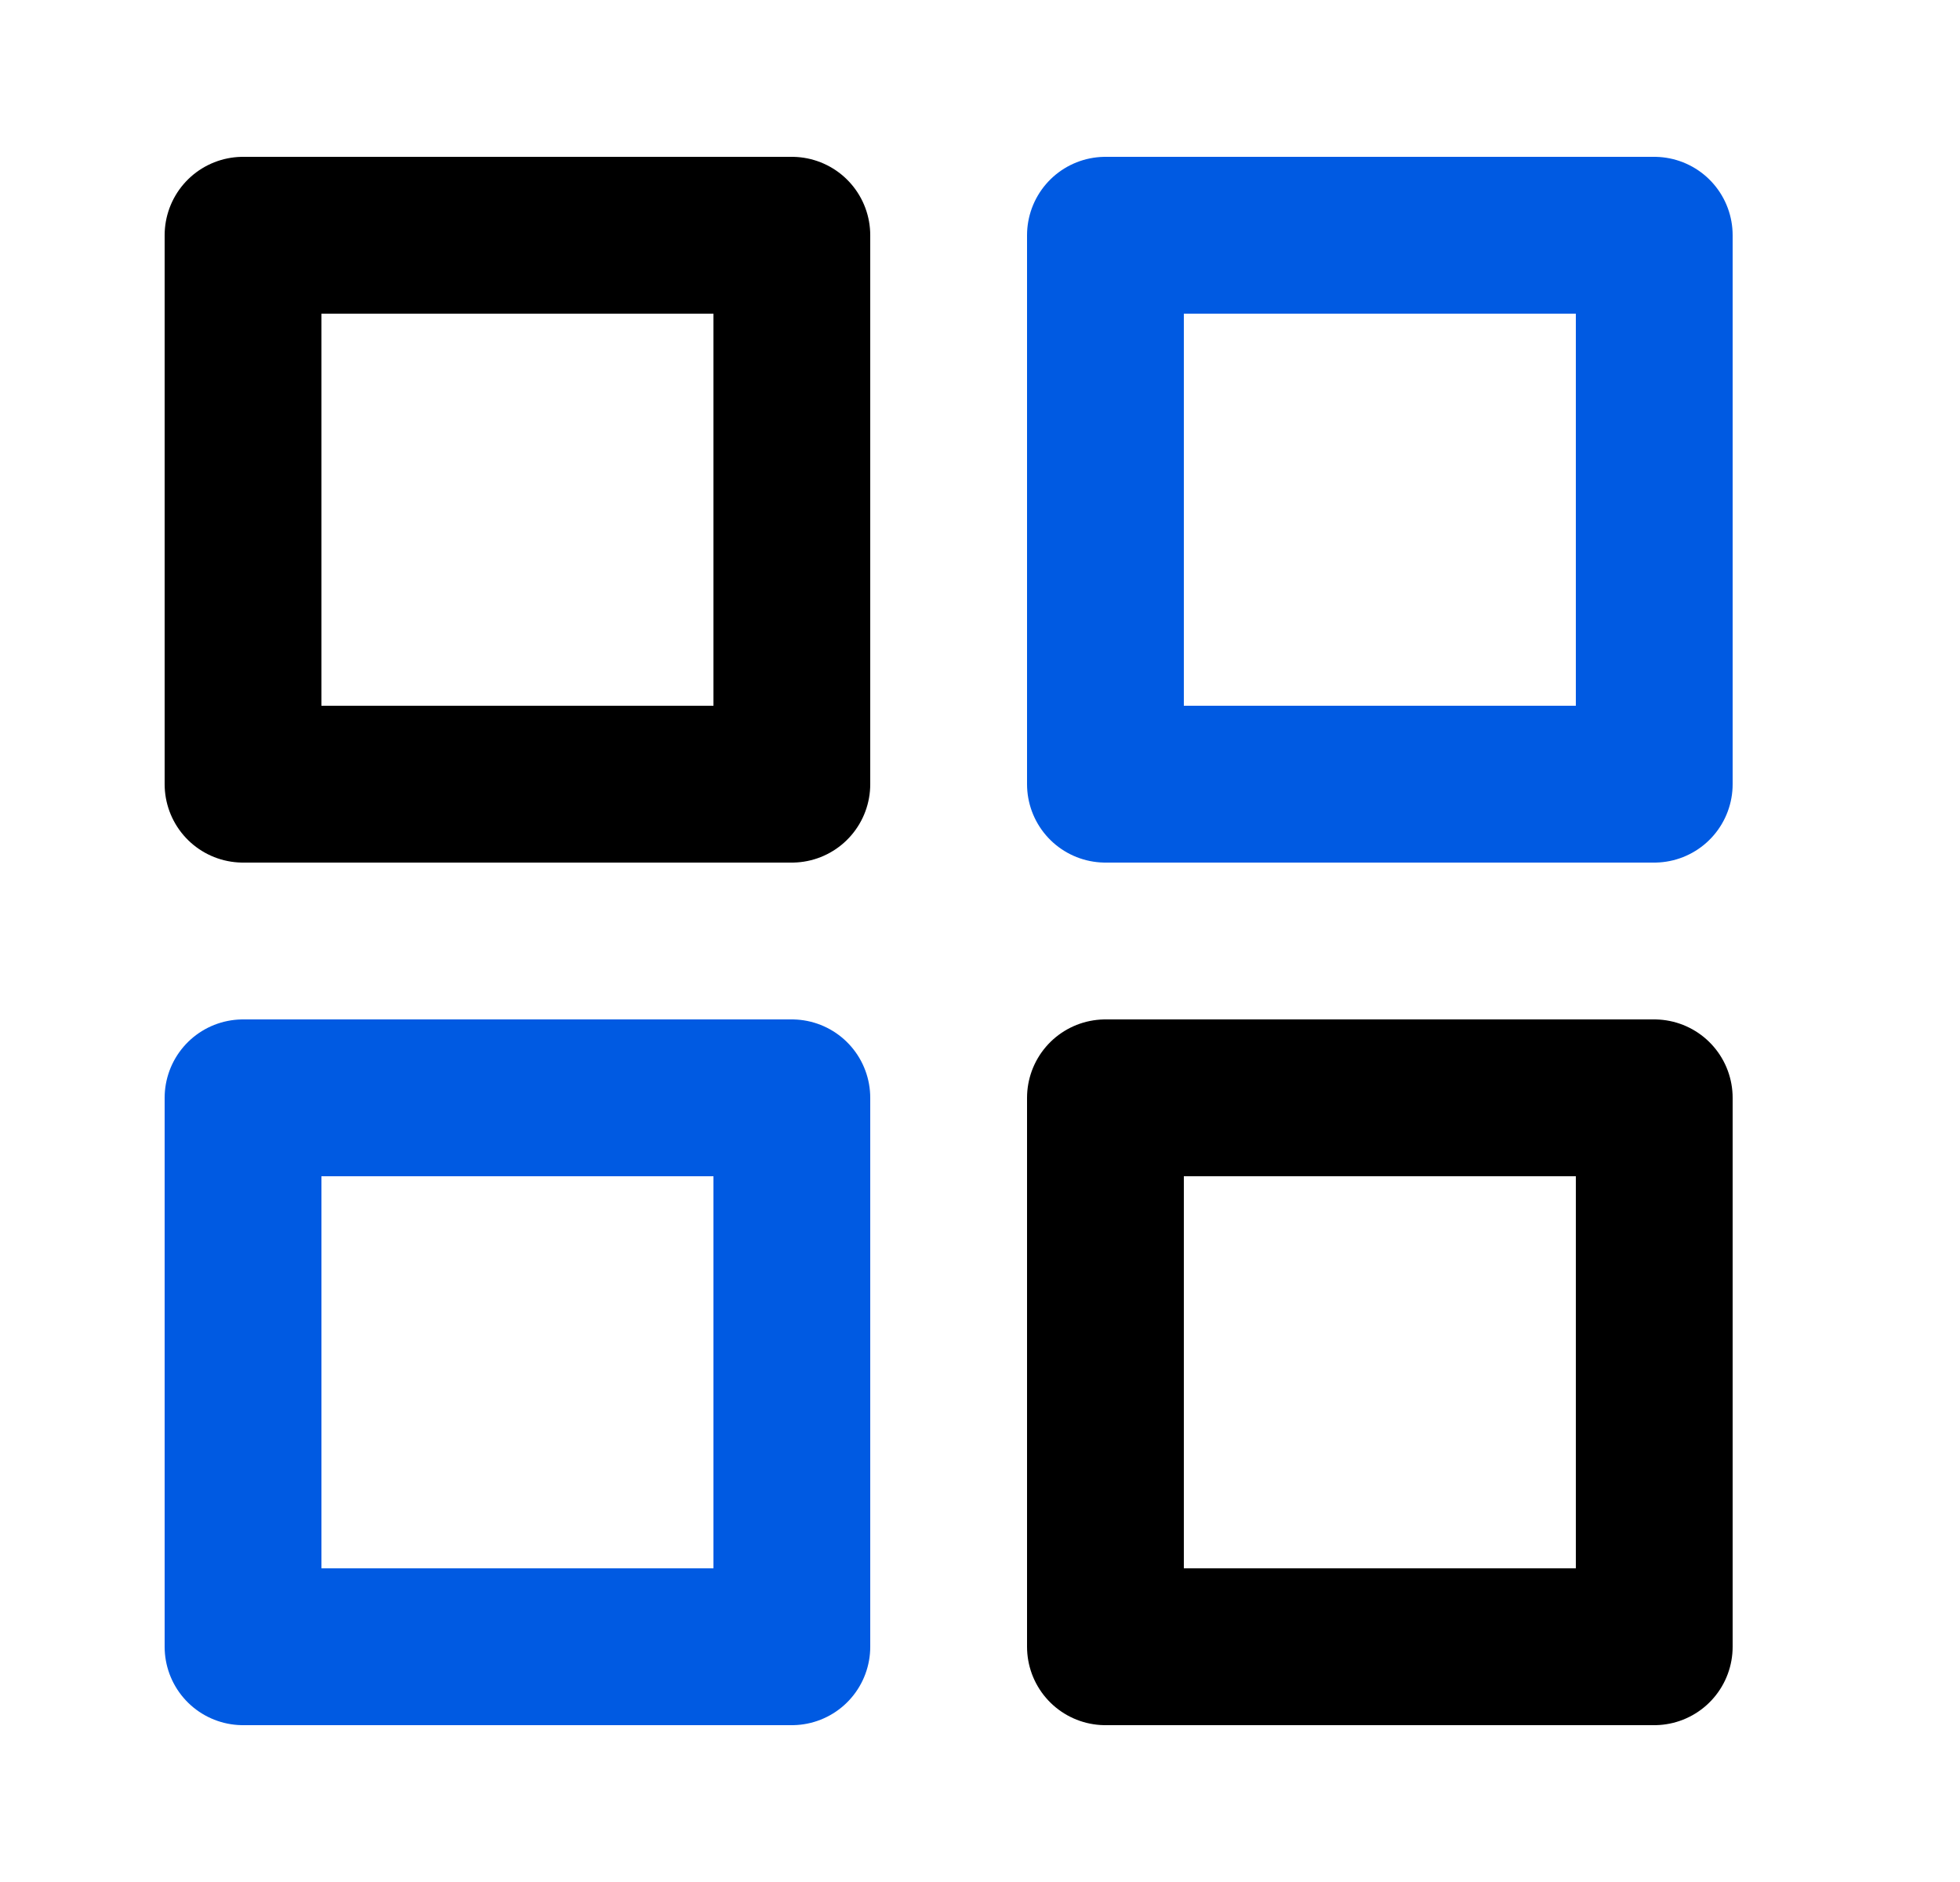 <svg width="25" height="24" viewBox="0 0 25 24" fill="none" xmlns="http://www.w3.org/2000/svg">
<path d="M10.1 3H3.1V10H10.1V3Z" stroke="black" stroke-width="2" stroke-linecap="round" stroke-linejoin="round"/>
<path d="M21.1 3H14.1V10H21.1V3Z" stroke="#005AE2" stroke-width="2" stroke-linecap="round" stroke-linejoin="round"/>
<path d="M21.1 14H14.1V21H21.1V14Z" stroke="black" stroke-width="2" stroke-linecap="round" stroke-linejoin="round"/>
<path d="M10.1 14H3.1V21H10.1V14Z" stroke="#005AE2" stroke-width="2" stroke-linecap="round" stroke-linejoin="round"/>
</svg>
